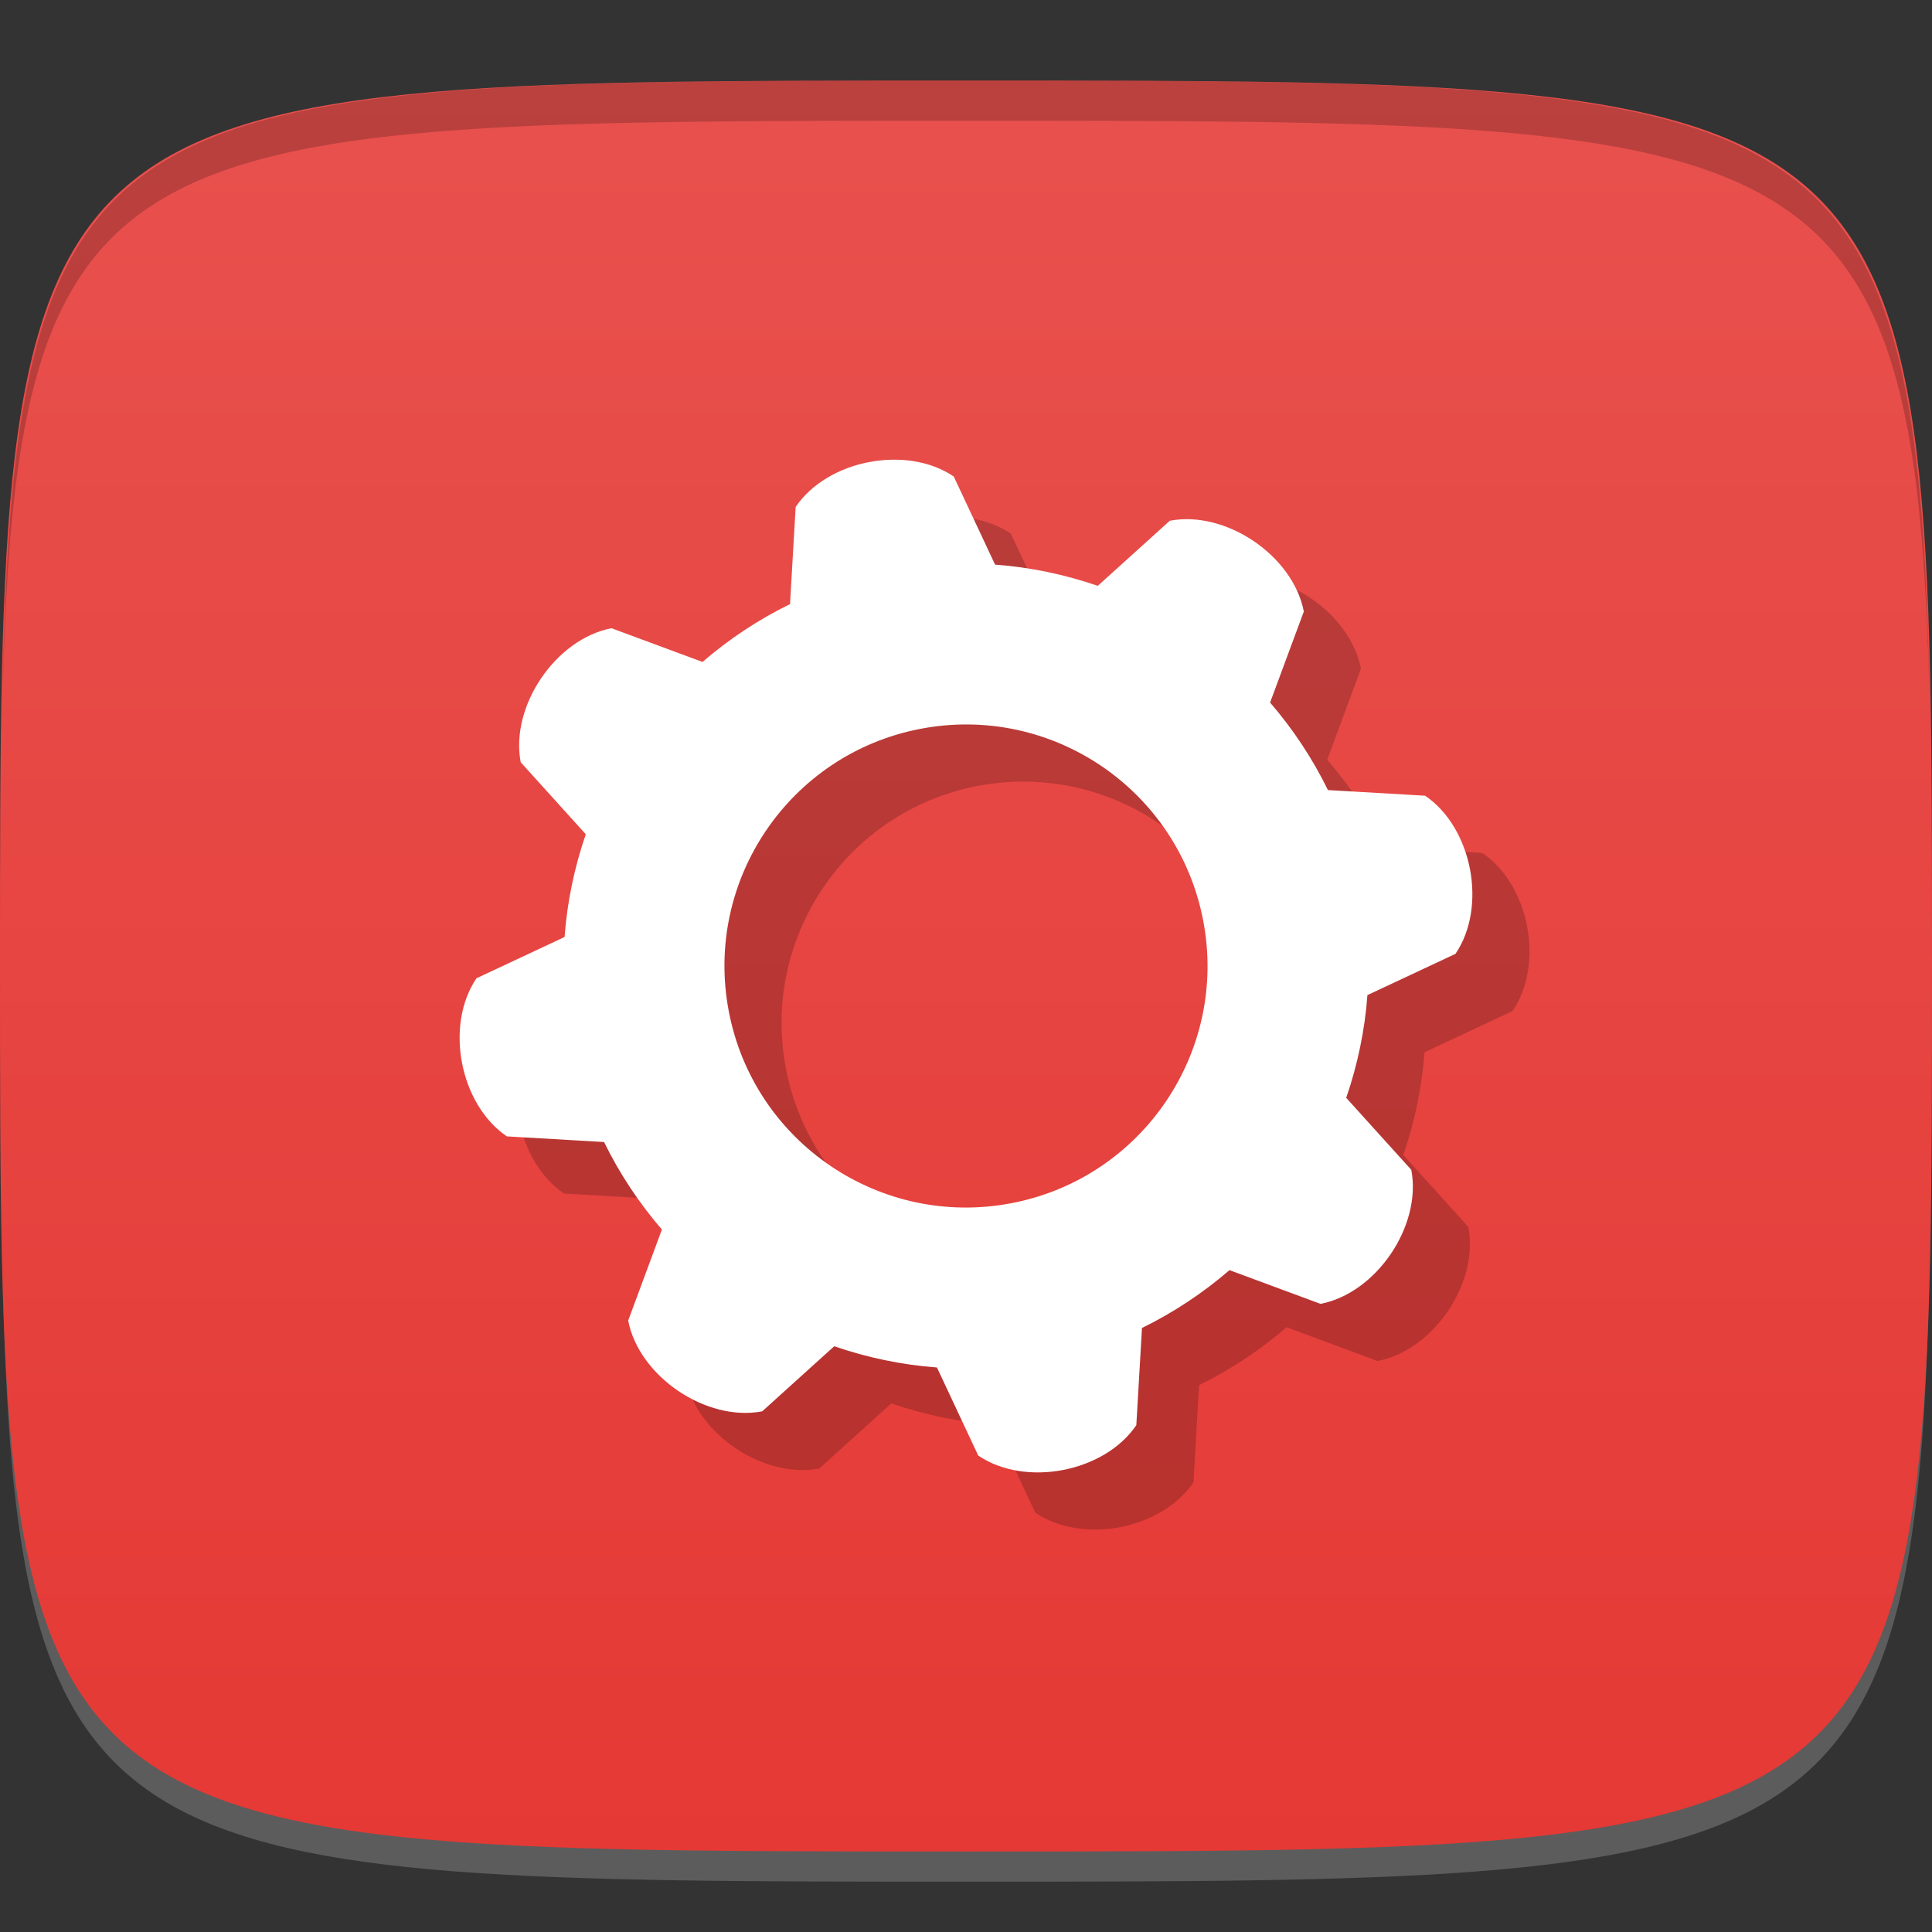 <?xml version="1.0" encoding="UTF-8" standalone="no"?>
<!-- Created with Inkscape (http://www.inkscape.org/) -->

<svg
   xmlns:dc="http://purl.org/dc/elements/1.1/"
   xmlns:cc="http://creativecommons.org/ns#"
   xmlns:rdf="http://www.w3.org/1999/02/22-rdf-syntax-ns#"
   xmlns:svg="http://www.w3.org/2000/svg"
   xmlns="http://www.w3.org/2000/svg"
   xmlns:xlink="http://www.w3.org/1999/xlink"
   xmlns:sodipodi="http://sodipodi.sourceforge.net/DTD/sodipodi-0.dtd"
   xmlns:inkscape="http://www.inkscape.org/namespaces/inkscape"
   width="48"
   height="48"
   id="svg2"
   version="1.1"
   inkscape:version="0.48.4 r9939"
   sodipodi:docname="system.svg">
  <rect width="100%" height="100%" fill="#333333" stroke="none"/>
  <defs
     id="defs4">
    <linearGradient
       id="linearGradient3766">
      <stop
         style="stop-color:#e53935;stop-opacity:1;"
         offset="0"
         id="stop3768" />
      <stop
         style="stop-color:#e8514e;stop-opacity:1;"
         offset="1"
         id="stop3770" />
    </linearGradient>
    <linearGradient
       inkscape:collect="always"
       xlink:href="#linearGradient3766"
       id="linearGradient3772"
       x1="24"
       y1="1050.362"
       x2="24"
       y2="1006.362"
       gradientUnits="userSpaceOnUse" />
  </defs>
  <sodipodi:namedview
     id="base"
     pagecolor="#ffffff"
     bordercolor="#666666"
     borderopacity="1.0"
     inkscape:pageopacity="0.0"
     inkscape:pageshadow="2"
     inkscape:zoom="8.9910424"
     inkscape:cx="12.334467"
     inkscape:cy="28.339162"
     inkscape:document-units="px"
     inkscape:current-layer="layer1"
     showgrid="true"
     inkscape:snap-bbox="true"
     inkscape:window-width="1301"
     inkscape:window-height="744"
     inkscape:window-x="65"
     inkscape:window-y="24"
     inkscape:window-maximized="1"
     inkscape:snap-nodes="true">
    <inkscape:grid
       type="xygrid"
       id="grid2985"
       empspacing="6"
       visible="true"
       enabled="true"
       snapvisiblegridlinesonly="true" />
  </sodipodi:namedview>
  <g
     inkscape:label="Layer 1"
     inkscape:groupmode="layer"
     id="layer1"
     transform="translate(0,-1004.362)">
    <path
       id="path3788"
       d="m 24,1051.112 c -21.272,0 -23.663,-0.089 -23.938,-15.406 0.328,14.403 2.938,14.406 23.938,14.406 21,0 23.609,0 23.938,-14.406 -0.275,15.317 -2.666,15.406 -23.938,15.406 z"
       style="opacity:0.2;fill:#ffffff;fill-opacity:1;stroke:none"
       inkscape:connector-curvature="0" />
    <path
       style="fill:url(#linearGradient3772);fill-opacity:1;stroke:none"
       d="m 24,1050.362 c -24,0 -24,0 -24,-22 0,-22 0,-22 24,-22 24,0 24,0 24,22 0,22 0,22 -24,22 z"
       id="path3757"
       inkscape:connector-curvature="0"
       sodipodi:nodetypes="zzzzz" />
    <path
       style="fill:#000000;fill-opacity:1;stroke:none;opacity:0.2"
       d="M 24 2 C 2.728 2 0.337 2.089 0.062 17.406 C 0.391 3.003 3 3 24 3 C 45 3 47.609 3.003 47.938 17.406 C 47.663 2.089 45.272 2 24 2 z "
       transform="translate(0,1004.362)"
       id="path3770" />
    <g
       id="g3807"
       transform="translate(-52.998,1004.362)" />
    <g
       id="g3056"
       transform="translate(-77.998,1004.362)" />
    <g
       id="g3034"
       transform="translate(-59.998,1010.362)" />
    <g
       id="g3041"
       transform="translate(-53,1004.362)" />
    <g
       id="g3042"
       transform="translate(-61,1009.364)" />
    <path
       inkscape:connector-curvature="0"
       id="path3818"
       d="m 23.009,1017.262 c -0.736,0.142 -1.426,0.529 -1.822,1.115 l -0.14,2.414 c -0.786,0.383 -1.528,0.878 -2.174,1.437 l -2.262,-0.838 c -1.389,0.267 -2.522,1.941 -2.255,3.33 l 1.617,1.789 c -0.279,0.807 -0.464,1.68 -0.527,2.552 l -2.189,1.026 c -0.793,1.171 -0.415,3.135 0.756,3.928 l 2.414,0.14 c 0.383,0.786 0.878,1.528 1.437,2.174 l -0.838,2.262 c 0.267,1.389 1.941,2.522 3.33,2.255 l 1.789,-1.617 c 0.807,0.279 1.68,0.464 2.552,0.527 l 1.026,2.189 c 1.171,0.793 3.135,0.415 3.928,-0.756 l 0.14,-2.414 c 0.786,-0.383 1.528,-0.878 2.174,-1.437 l 2.262,0.838 c 1.389,-0.267 2.522,-1.941 2.255,-3.33 l -1.617,-1.789 c 0.279,-0.807 0.464,-1.68 0.527,-2.552 l 2.189,-1.026 c 0.793,-1.171 0.415,-3.135 -0.756,-3.928 l -2.414,-0.14 c -0.383,-0.786 -0.878,-1.528 -1.437,-2.174 l 0.838,-2.262 c -0.267,-1.389 -1.941,-2.522 -3.33,-2.255 l -1.789,1.617 c -0.807,-0.279 -1.68,-0.464 -2.552,-0.527 l -1.026,-2.189 c -0.586,-0.397 -1.369,-0.5 -2.106,-0.358 z m 1.276,6.628 c 3.254,-0.626 6.4,1.504 7.026,4.758 0.626,3.254 -1.504,6.4 -4.758,7.026 -3.254,0.626 -6.4,-1.504 -7.026,-4.758 -0.626,-3.254 1.504,-6.4 4.758,-7.026 z"
       style="fill:#000000;fill-opacity:1;stroke:none;opacity:0.2" />
    <path
       style="fill:#ffffff;fill-opacity:1;stroke:none"
       d="m 21.59,1015.842 c -0.736,0.142 -1.426,0.529 -1.822,1.115 l -0.14,2.414 c -0.786,0.383 -1.528,0.878 -2.174,1.437 l -2.262,-0.838 c -1.389,0.267 -2.522,1.941 -2.255,3.33 l 1.617,1.789 c -0.279,0.807 -0.464,1.68 -0.527,2.552 l -2.189,1.026 c -0.793,1.171 -0.415,3.135 0.756,3.928 l 2.414,0.14 c 0.383,0.786 0.878,1.528 1.437,2.174 l -0.838,2.262 c 0.267,1.389 1.941,2.522 3.33,2.255 l 1.789,-1.617 c 0.807,0.279 1.68,0.464 2.552,0.527 l 1.026,2.189 c 1.171,0.793 3.135,0.415 3.928,-0.756 l 0.14,-2.414 c 0.786,-0.383 1.528,-0.878 2.174,-1.437 l 2.262,0.838 c 1.389,-0.267 2.522,-1.941 2.255,-3.33 l -1.617,-1.789 c 0.279,-0.807 0.464,-1.68 0.527,-2.552 l 2.189,-1.026 c 0.793,-1.171 0.415,-3.135 -0.756,-3.928 l -2.414,-0.14 c -0.383,-0.786 -0.878,-1.528 -1.437,-2.174 l 0.838,-2.262 c -0.267,-1.389 -1.941,-2.522 -3.33,-2.255 l -1.789,1.617 c -0.807,-0.279 -1.68,-0.464 -2.552,-0.527 l -1.026,-2.189 c -0.586,-0.397 -1.369,-0.5 -2.106,-0.358 z m 1.276,6.628 c 3.254,-0.626 6.4,1.504 7.026,4.758 0.626,3.254 -1.504,6.4 -4.758,7.026 -3.254,0.626 -6.4,-1.504 -7.026,-4.758 -0.626,-3.254 1.504,-6.4 4.758,-7.026 z"
       id="path3786"
       inkscape:connector-curvature="0" />
  </g>
</svg>

